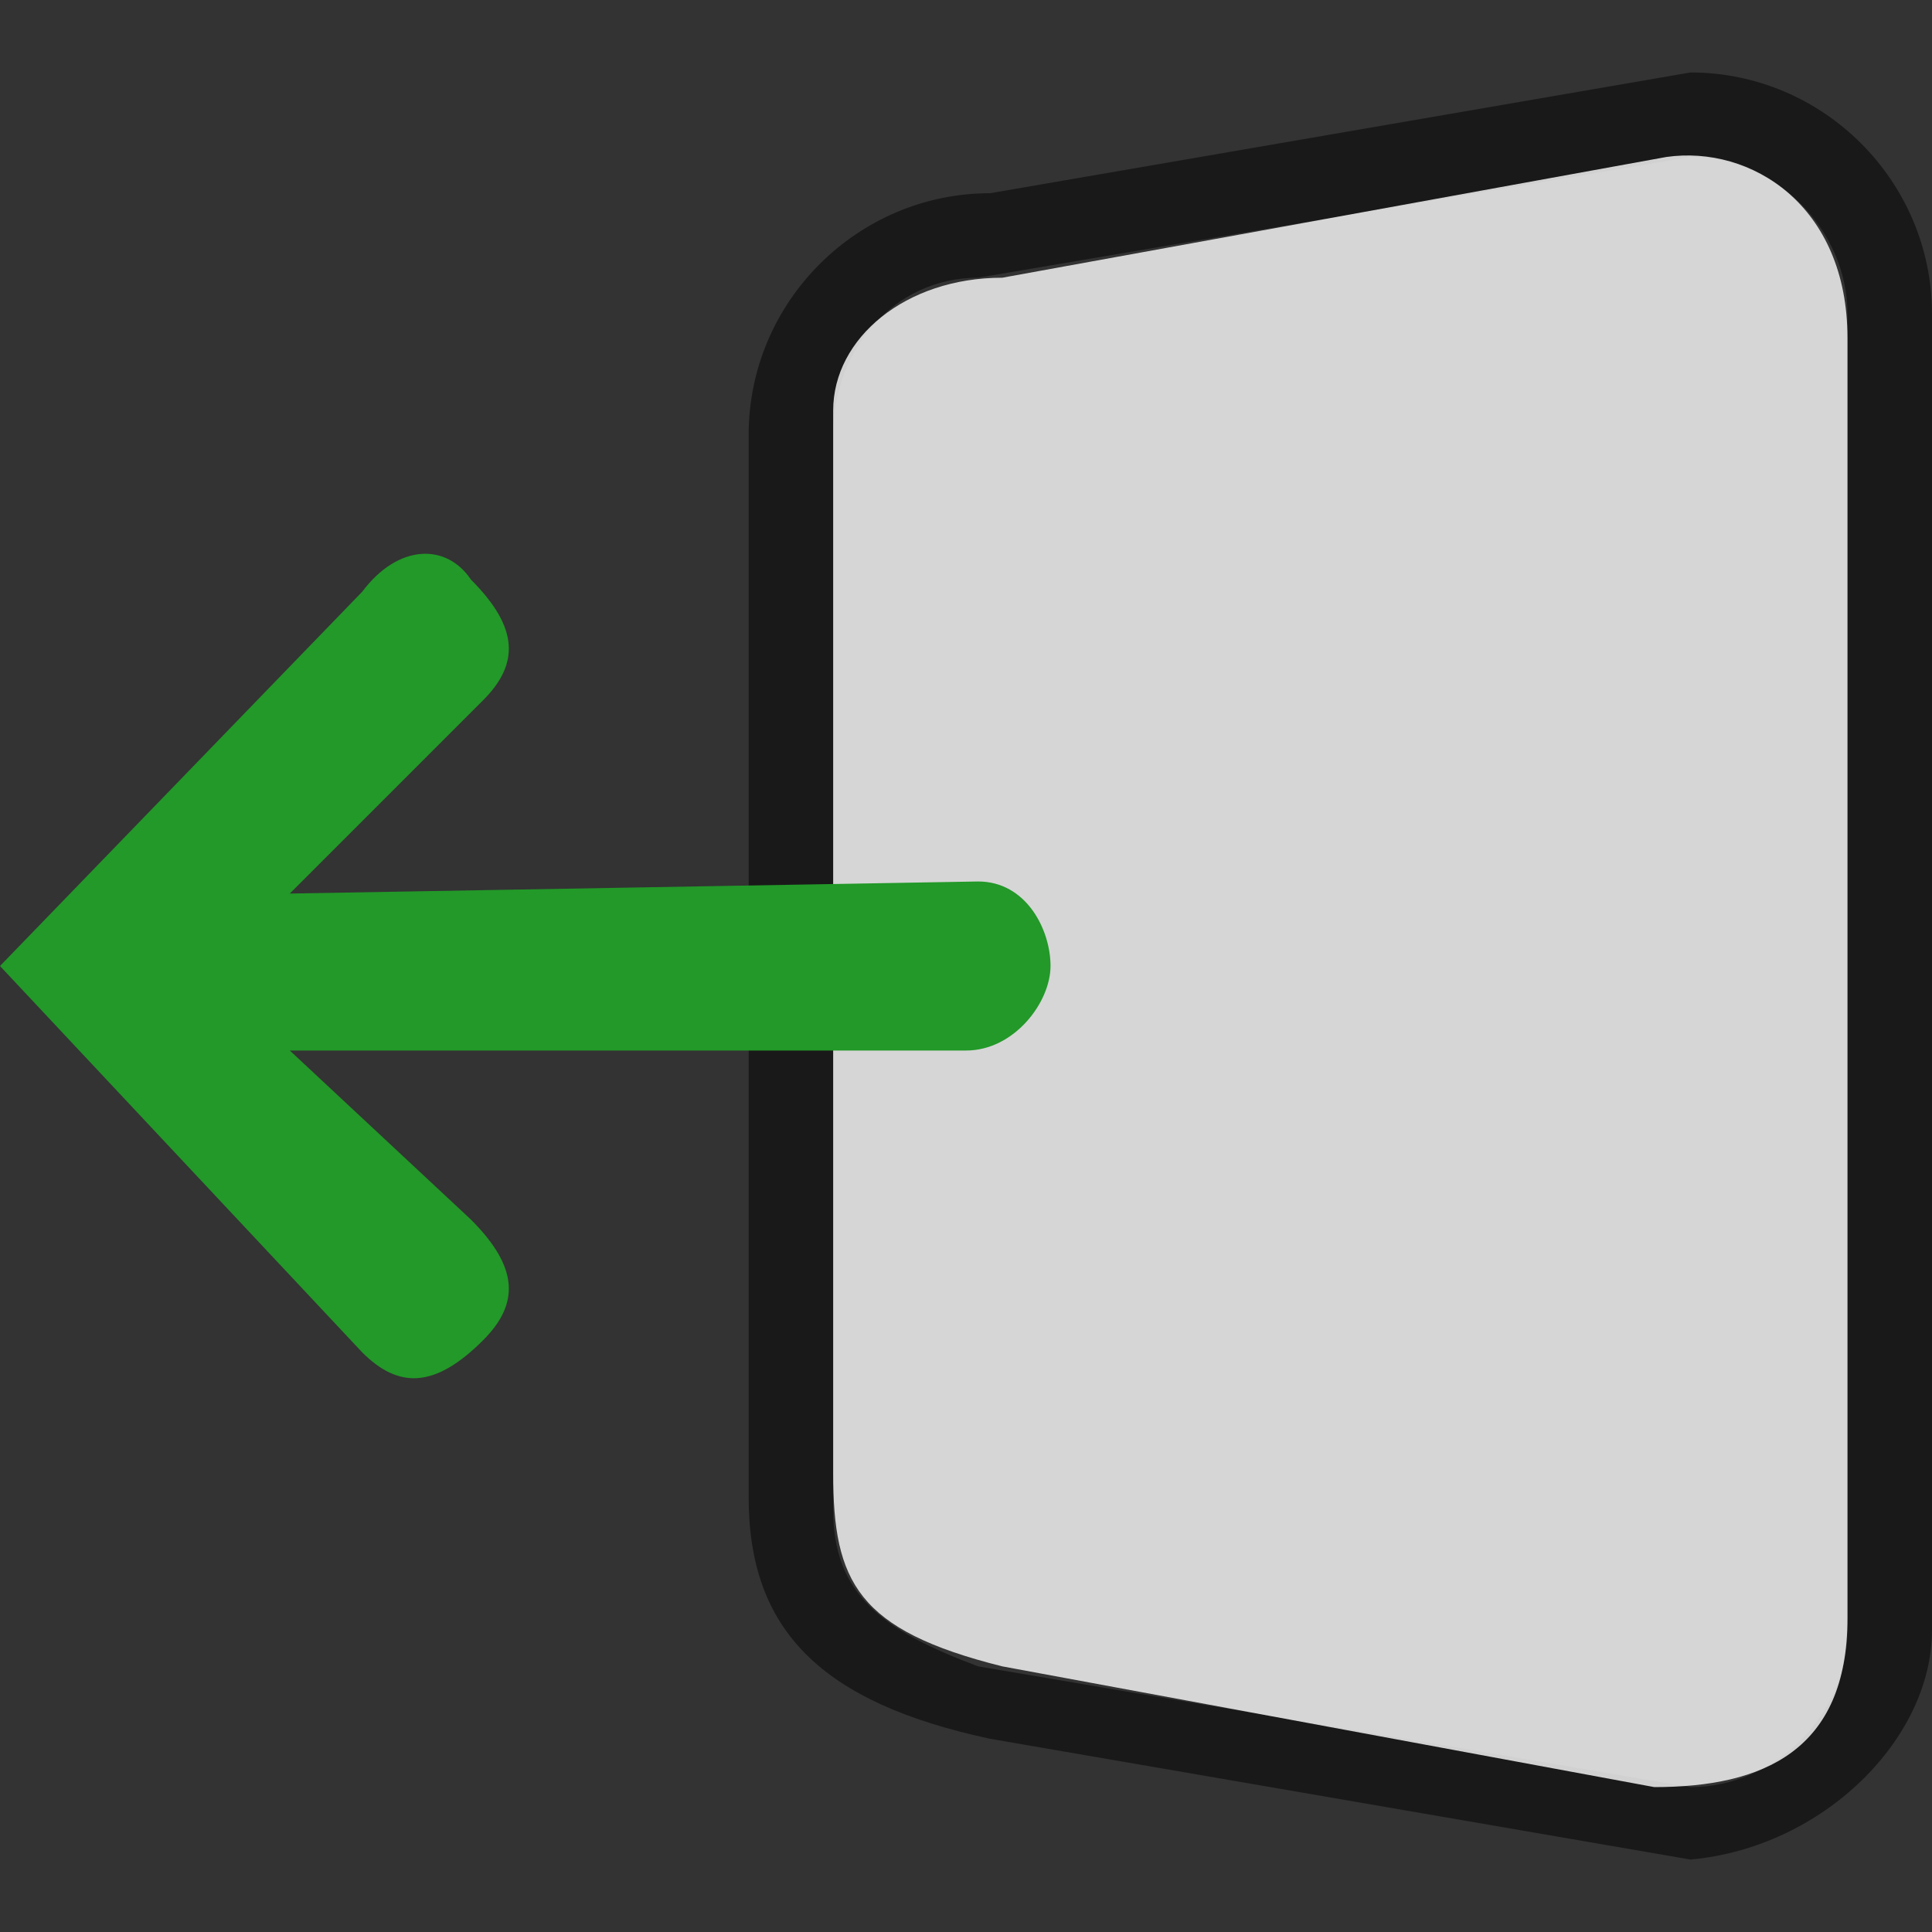 <?xml version="1.0" encoding="utf-8"?>
<!-- Generator: Adobe Illustrator 18.0.0, SVG Export Plug-In . SVG Version: 6.00 Build 0)  -->
<!DOCTYPE svg PUBLIC "-//W3C//DTD SVG 1.1//EN" "http://www.w3.org/Graphics/SVG/1.1/DTD/svg11.dtd">
<svg version="1.1" id="Layer_1" xmlns="http://www.w3.org/2000/svg" xmlns:xlink="http://www.w3.org/1999/xlink" x="0px" y="0px"
	 viewBox="0 0 16 16" enable-background="new 0 0 16 16" xml:space="preserve">
<rect x="0" y="0" width="16" height="16" fill="#333333" stroke="none"/>
<g opacity="0.5" enable-background="new    ">
	<path d="M14,15.4l-5.8-1c-1.4-0.3-2-0.9-2-2V3.6c0-1.1,0.9-2,2-2l5.8-1c1.1,0,2,0.9,2,2v10.9C16,14.4,15.1,15.3,14,15.4z M8.1,2.3
		c-0.7,0-1.2,0.6-1.2,1.3v8.9c0,0.7,0.4,1,1.2,1.3l5.9,1c0.7,0,1.3-0.6,1.3-1.3V2.6c0-0.7-0.6-1.3-1.3-1.3L8.1,2.3z"/>
</g>
<path opacity="0.8" fill="#FFFFFF" enable-background="new    " d="M13.7,14.8l-5.4-1c-1.2-0.3-1.4-0.7-1.4-1.6V3.4
	c0-0.6,0.6-1.1,1.4-1.1l5.5-1c0.7-0.1,1.5,0.4,1.5,1.5v10.6C15.3,14.5,14.6,14.8,13.7,14.8z"/>
<path fill="#229928" d="M3,11.2c0.3,0.3,0.6,0.3,1-0.1c0.3-0.3,0.3-0.6-0.1-1L2.4,8.7H8c0.4,0,0.7-0.4,0.7-0.7S8.5,7.3,8.1,7.3
	L2.4,7.4L4,5.8c0.3-0.3,0.3-0.6-0.1-1C3.7,4.5,3.3,4.5,3,4.9L0,8l0,0L3,11.2z"/>
</svg>
